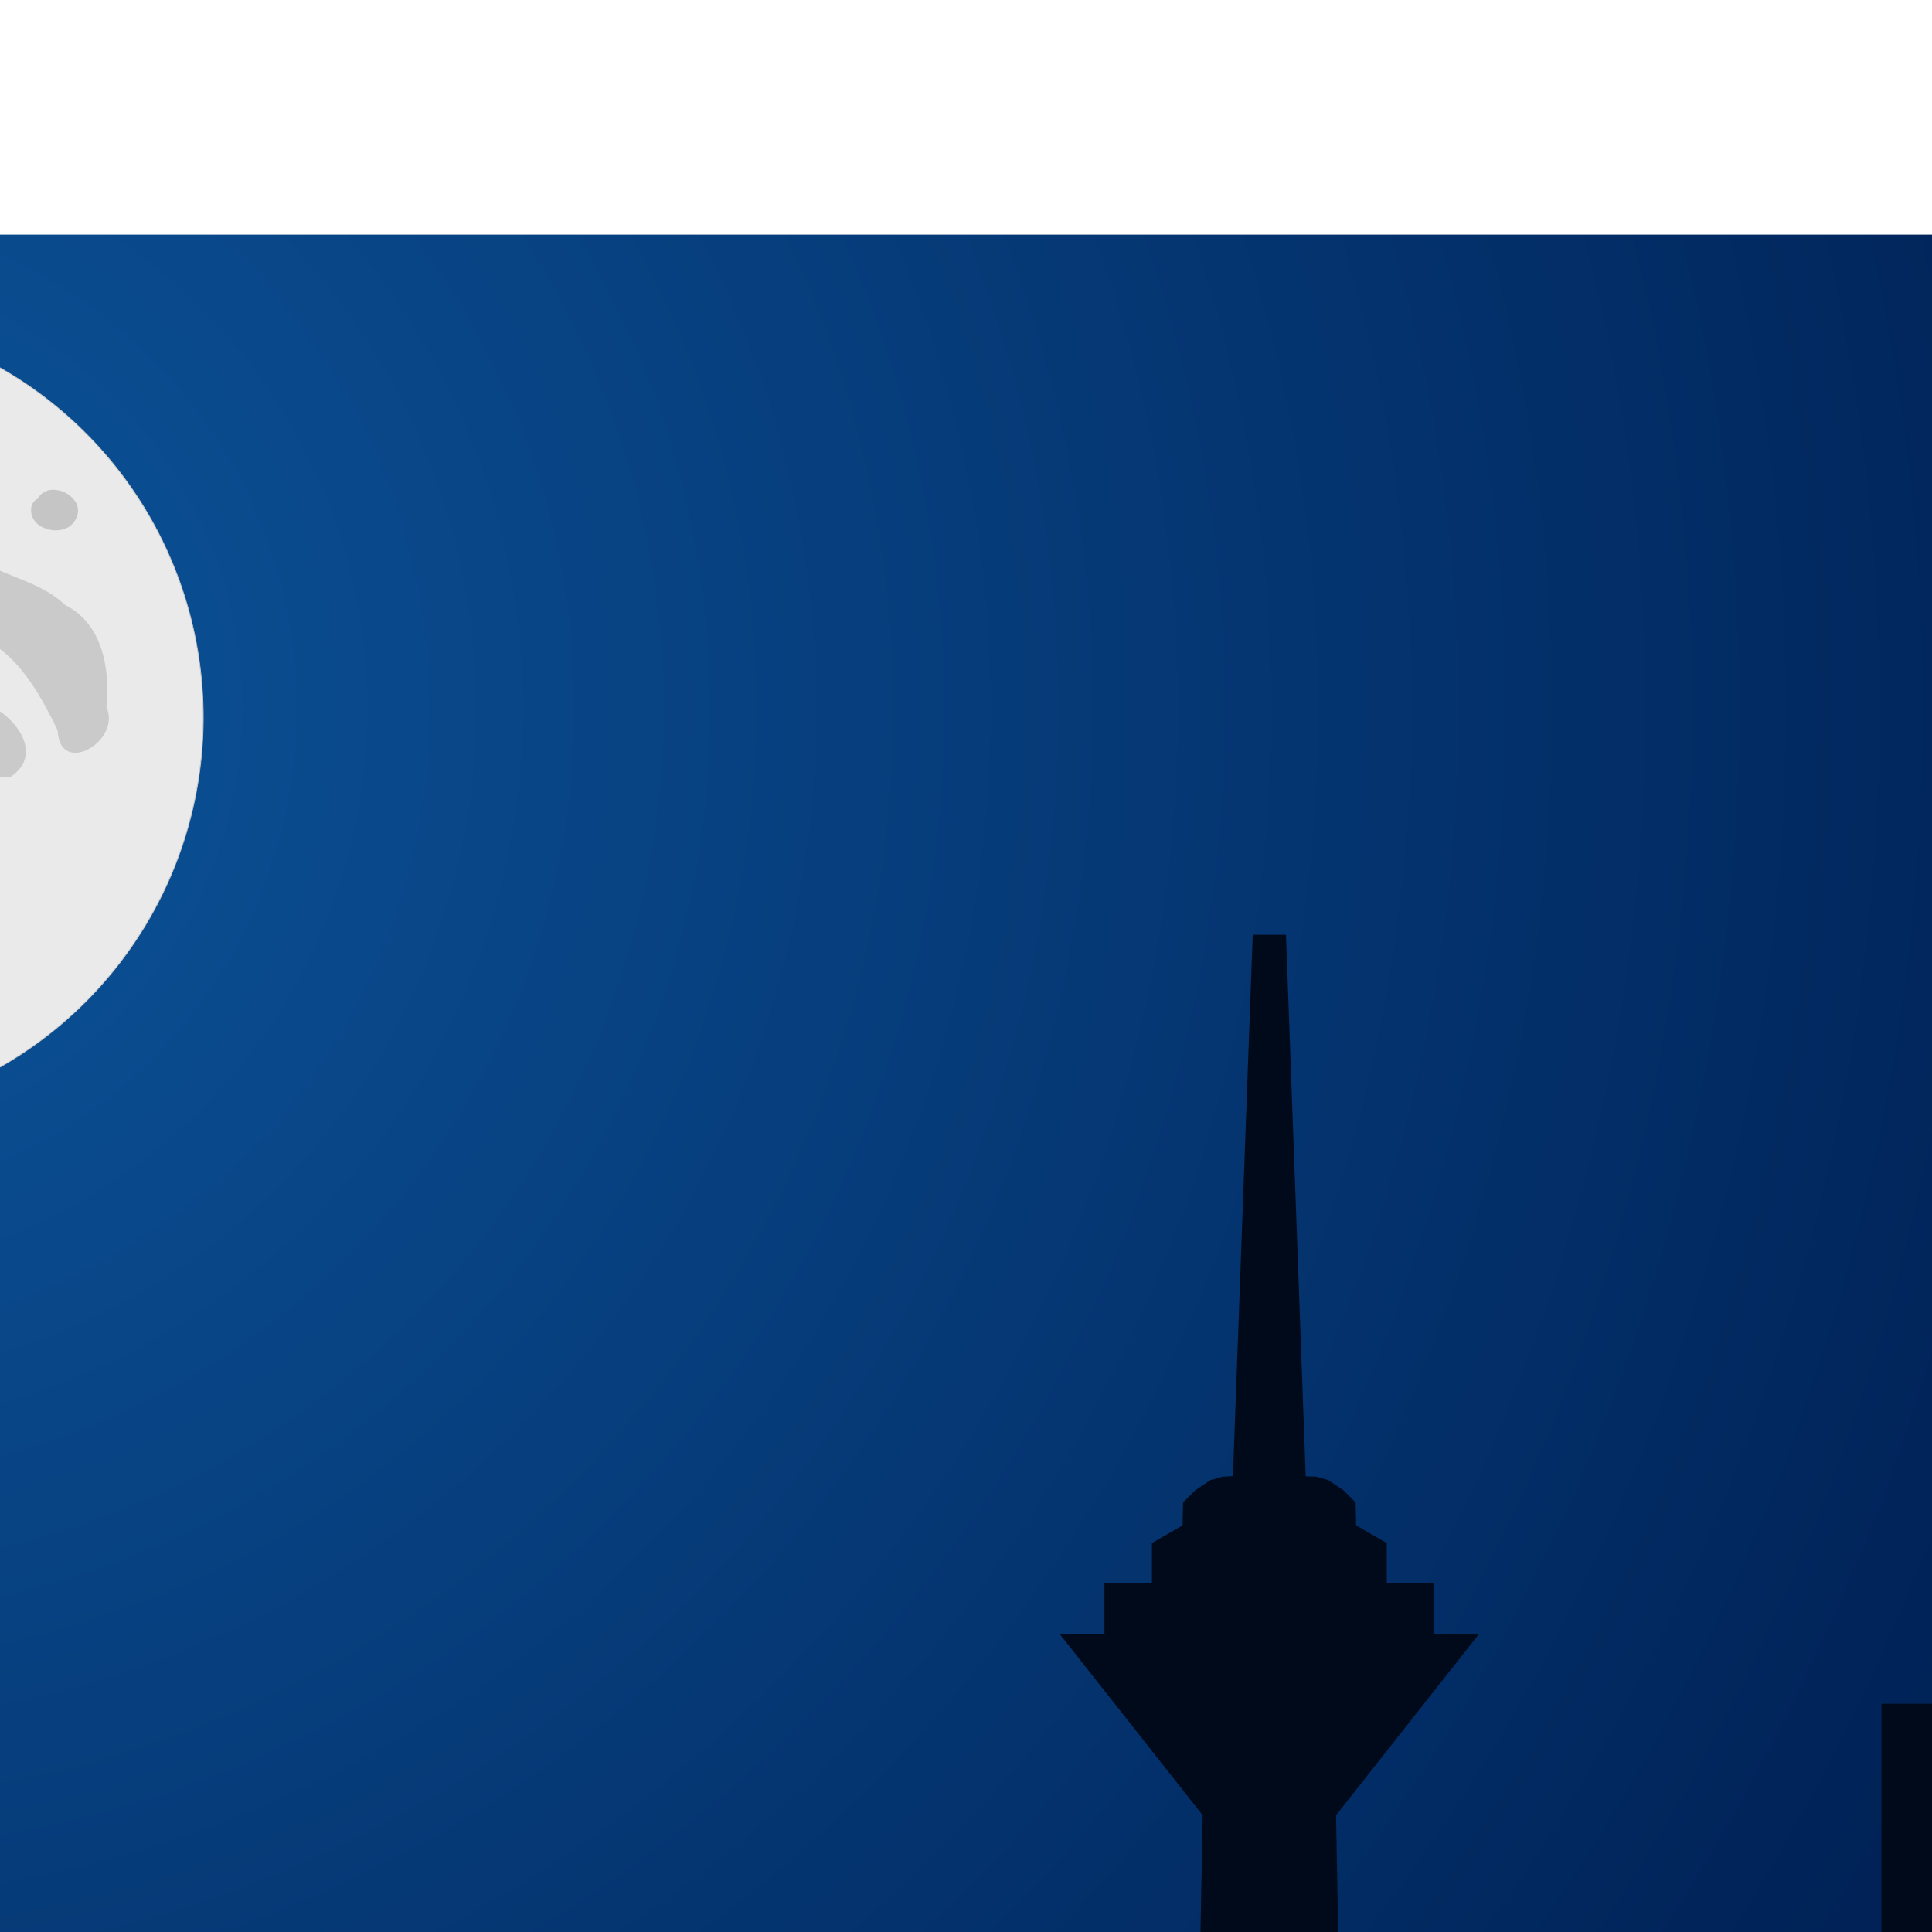 <?xml version="1.0" encoding="UTF-8" standalone="no"?>
<svg
   xmlns:dc="http://purl.org/dc/elements/1.1/"
   xmlns:cc="http://creativecommons.org/ns#"
   xmlns:rdf="http://www.w3.org/1999/02/22-rdf-syntax-ns#"
   xmlns:svg="http://www.w3.org/2000/svg"
   xmlns="http://www.w3.org/2000/svg"
   xmlns:xlink="http://www.w3.org/1999/xlink"
   xmlns:sodipodi="http://sodipodi.sourceforge.net/DTD/sodipodi-0.dtd"
   xmlns:inkscape="http://www.inkscape.org/namespaces/inkscape"
   sodipodi:docname="icon.svg"
   inkscape:version="1.0 (4035a4fb49, 2020-05-01)"
   id="svg8"
   version="1.1"
   viewBox="0 0 135.467 135.467"
   height="512"
   width="512"
   inkscape:export-filename="E:\Users\01\Desktop\icon.png"
   inkscape:export-xdpi="64.541031"
   inkscape:export-ydpi="64.541031">
  <style
     id="style970">
.measure-arrow
{
}
.measure-label
{

}
.measure-line
{
}</style>
  <defs
     id="defs2">
    <linearGradient
       inkscape:collect="always"
       id="linearGradient912">
      <stop
         style="stop-color:#0c559c;stop-opacity:1"
         offset="0"
         id="stop908" />
      <stop
         style="stop-color:#002257;stop-opacity:1"
         offset="1"
         id="stop910" />
    </linearGradient>
    <inkscape:path-effect
       simplify_just_coalesce="false"
       simplify_individual_paths="true"
       helper_size="5"
       smooth_angles="60"
       threshold="0.002"
       steps="24"
       lpeversion="1"
       is_visible="true"
       id="path-effect901"
       effect="simplify" />
    <inkscape:path-effect
       hide_knots="false"
       only_selected="false"
       apply_with_radius="true"
       apply_no_radius="true"
       use_knot_distance="true"
       flexible="false"
       chamfer_steps="1"
       radius="4"
       mode="F"
       method="arc"
       unit="px"
       satellites_param="F,0,0,1,0,4,0,1 @ F,0,0,1,0,4,0,1 @ F,0,0,1,0,4,0,1"
       lpeversion="1"
       is_visible="true"
       id="path-effect935"
       effect="fillet_chamfer" />
    <inkscape:path-effect
       hide_knots="false"
       only_selected="false"
       apply_with_radius="true"
       apply_no_radius="true"
       use_knot_distance="true"
       flexible="false"
       chamfer_steps="1"
       radius="4"
       mode="F"
       method="auto"
       unit="px"
       satellites_param="F,0,0,1,0,4,0,1 @ F,0,0,1,0,4,0,1 @ F,0,0,1,0,4,0,1 @ F,0,0,1,0,4,0,1 @ F,0,0,1,0,4,0,1 @ F,0,0,1,0,4,0,1"
       lpeversion="1"
       is_visible="true"
       id="path-effect914"
       effect="fillet_chamfer" />
    <inkscape:path-effect
       hide_knots="false"
       only_selected="false"
       apply_with_radius="true"
       apply_no_radius="true"
       use_knot_distance="true"
       flexible="false"
       chamfer_steps="1"
       radius="4"
       mode="F"
       method="auto"
       unit="px"
       satellites_param="F,0,0,1,0,0,0,1 @ F,0,0,1,0,0,0,1 @ F,0,0,1,0,0,0,1 @ F,0,0,1,0,0,0,1 @ F,0,0,1,0,0,0,1 @ F,0,0,1,0,0,0,1"
       lpeversion="1"
       is_visible="true"
       id="path-effect912"
       effect="fillet_chamfer" />
    <inkscape:path-effect
       hide_knots="false"
       only_selected="false"
       apply_with_radius="true"
       apply_no_radius="true"
       use_knot_distance="true"
       flexible="false"
       chamfer_steps="1"
       radius="16"
       mode="F"
       method="arc"
       unit="px"
       satellites_param="F,0,0,1,0,16,0,1 @ F,0,0,1,0,16,0,1 @ F,0,0,1,0,16,0,1"
       lpeversion="1"
       is_visible="true"
       id="path-effect885"
       effect="fillet_chamfer" />
    <inkscape:path-effect
       attempt_force_join="true"
       miter_limit="100"
       linejoin_type="round"
       line_width="0.92"
       linecap_type="round"
       lpeversion="1"
       is_visible="true"
       id="path-effect883"
       effect="join_type" />
    <inkscape:path-effect
       attempt_force_join="true"
       miter_limit="100"
       linejoin_type="round"
       line_width="1.49"
       linecap_type="round"
       lpeversion="1"
       is_visible="true"
       id="path-effect880"
       effect="join_type" />
    <inkscape:path-effect
       simplify_just_coalesce="false"
       simplify_individual_paths="false"
       helper_size="5"
       smooth_angles="30"
       threshold="0.002"
       steps="2"
       lpeversion="1"
       is_visible="true"
       id="path-effect873"
       effect="simplify" />
    <inkscape:path-effect
       effect="roughen"
       id="path-effect871"
       is_visible="true"
       lpeversion="1"
       method="segments"
       max_segment_size="0.618"
       segments="2"
       displace_x="10;1"
       displace_y="10;1"
       global_randomize="1;1"
       handles="along"
       shift_nodes="true"
       fixed_displacement="true"
       spray_tool_friendly="true" />
    <inkscape:path-effect
       spray_tool_friendly="true"
       fixed_displacement="true"
       shift_nodes="true"
       handles="along"
       global_randomize="1;1"
       displace_y="10;1"
       displace_x="10;1"
       segments="2"
       max_segment_size="0.618"
       method="segments"
       lpeversion="1"
       is_visible="true"
       id="path-effect850"
       effect="roughen" />
    <inkscape:path-effect
       effect="simplify"
       id="path-effect856"
       is_visible="true"
       lpeversion="1"
       steps="2"
       threshold="0.002"
       smooth_angles="30"
       helper_size="5"
       simplify_individual_paths="false"
       simplify_just_coalesce="false" />
    <inkscape:path-effect
       effect="fillet_chamfer"
       id="path-effect854"
       is_visible="false"
       lpeversion="1"
       satellites_param="F,0,0,1,0,16,0,10 @ F,0,0,1,0,16,0,10 @ F,0,0,1,0,16,0,10 @ F,0,0,1,0,16,0,10 @ F,0,0,1,0,16,0,10 @ F,0,0,1,0,16,0,10 @ F,0,0,1,0,16,0,10 @ F,0,0,1,0,16,0,10 @ F,0,0,1,0,16,0,10 @ F,0,0,1,0,16,0,10 @ F,0,0,1,0,16,0,10 @ F,0,0,1,0,16,0,10 @ F,0,0,1,0,16,0,10 @ F,0,0,1,0,16,0,10 @ F,0,0,1,0,16,0,10 @ F,0,0,1,0,16,0,10 @ F,0,0,1,0,16,0,10 @ F,0,0,1,0,16,0,10 @ F,0,0,1,0,16,0,10 @ F,0,0,1,0,16,0,10 @ F,0,0,1,0,16,0,10 @ F,0,0,1,0,16,0,10 @ F,0,0,1,0,16,0,10 @ F,0,0,1,0,16,0,10 @ F,0,0,1,0,16,0,10 @ F,0,0,1,0,16,0,10 @ F,0,0,1,0,16,0,10 @ F,0,0,1,0,16,0,10 @ F,0,0,1,0,16,0,10 @ F,0,0,1,0,16,0,10 @ F,0,0,1,0,16,0,10 @ F,0,0,1,0,16,0,10 @ F,0,0,1,0,16,0,10 @ F,0,0,1,0,16,0,10 @ F,0,0,1,0,16,0,10 @ F,0,0,1,0,16,0,10 @ F,0,0,1,0,16,0,10 @ F,0,0,1,0,16,0,10 @ F,0,0,1,0,16,0,10 @ F,0,0,1,0,16,0,10 @ F,0,0,1,0,16,0,10 @ F,0,0,1,0,16,0,10 @ F,0,0,1,0,16,0,10 @ F,0,0,1,0,16,0,10 @ F,0,0,1,0,16,0,10 @ F,0,0,1,0,16,0,10 @ F,0,0,1,0,16,0,10 @ F,0,0,1,0,16,0,10 @ F,0,0,1,0,16,0,10 @ F,0,0,1,0,16,0,10 @ F,0,0,1,0,16,0,10 @ F,0,0,1,0,16,0,10 @ F,0,0,1,0,16,0,10 @ F,0,0,1,0,16,0,10 @ F,0,0,1,0,16,0,10 @ F,0,0,1,0,16,0,10 @ F,0,0,1,0,16,0,10 @ F,0,0,1,0,16,0,10 @ F,0,0,1,0,16,0,10 @ F,0,0,1,0,16,0,10 @ F,0,0,1,0,16,0,10 @ F,0,0,1,0,16,0,10 @ F,0,0,1,0,16,0,10 @ F,0,0,1,0,16,0,10 @ F,0,0,1,0,16,0,10 @ F,0,0,1,0,16,0,10 @ F,0,0,1,0,16,0,10 @ F,0,0,1,0,16,0,10 @ F,0,0,1,0,16,0,10 @ F,0,0,1,0,16,0,10 @ F,0,0,1,0,16,0,10 @ F,0,0,1,0,16,0,10 @ F,0,0,1,0,16,0,10 @ F,0,0,1,0,16,0,10 @ F,0,0,1,0,16,0,10 @ F,0,0,1,0,16,0,10 @ F,0,0,1,0,16,0,10 @ F,0,0,1,0,16,0,10 @ F,0,0,1,0,16,0,10 @ F,0,0,1,0,16,0,10 @ F,0,0,1,0,16,0,10 @ F,0,0,1,0,16,0,10 @ F,0,0,1,0,16,0,10 @ F,0,0,1,0,16,0,10 @ F,0,0,1,0,16,0,10 @ F,0,0,1,0,16,0,10 @ F,0,0,1,0,16,0,10 @ F,0,0,1,0,16,0,10 @ F,0,0,1,0,16,0,10 @ F,0,0,1,0,16,0,10 @ F,0,0,1,0,16,0,10 @ F,0,0,1,0,16,0,10 @ F,0,0,1,0,16,0,10 @ F,0,0,1,0,16,0,10 @ F,0,0,1,0,16,0,10 @ F,0,0,1,0,16,0,10 @ F,0,0,1,0,16,0,10 @ F,0,0,1,0,16,0,10 @ F,0,0,1,0,16,0,10 @ F,0,0,1,0,16,0,10 @ F,0,0,1,0,16,0,10 @ F,0,0,1,0,16,0,10 @ F,0,0,1,0,16,0,10 @ F,0,0,1,0,16,0,10 @ F,0,0,1,0,16,0,10 @ F,0,0,1,0,16,0,10 @ F,0,0,1,0,16,0,10 @ F,0,0,1,0,16,0,10 @ F,0,0,1,0,16,0,10 @ F,0,0,1,0,16,0,10 @ F,0,0,1,0,16,0,10 @ F,0,0,1,0,16,0,10 @ F,0,0,1,0,16,0,10 @ F,0,0,1,0,16,0,10 @ F,0,0,1,0,16,0,10 @ F,0,0,1,0,16,0,10 @ F,0,0,1,0,16,0,10 @ F,0,0,1,0,16,0,10 @ F,0,0,1,0,16,0,10 @ F,0,0,1,0,16,0,10 @ F,0,0,1,0,16,0,10 @ F,0,0,1,0,16,0,10 @ F,0,0,1,0,16,0,10 @ F,0,0,1,0,16,0,10 @ F,0,0,1,0,16,0,10 @ F,0,0,1,0,16,0,10 @ F,0,0,1,0,16,0,10 @ F,0,0,1,0,16,0,10 @ F,0,0,1,0,16,0,10 @ F,0,0,1,0,16,0,10 @ F,0,0,1,0,16,0,10 @ F,0,0,1,0,16,0,10 @ F,0,0,1,0,16,0,10 @ F,0,0,1,0,16,0,10 @ F,0,0,1,0,16,0,10 @ F,0,0,1,0,16,0,10 @ F,0,0,1,0,16,0,10 @ F,0,0,1,0,16,0,10 @ F,0,0,1,0,16,0,10 @ F,0,0,1,0,16,0,10 @ F,0,0,1,0,16,0,10 @ F,0,0,1,0,16,0,10 @ F,0,0,1,0,16,0,10 @ F,0,0,1,0,16,0,10 @ F,0,0,1,0,16,0,10 @ F,0,0,1,0,16,0,10 @ F,0,0,1,0,16,0,10 @ F,0,0,1,0,16,0,10 @ F,0,0,1,0,16,0,10 @ F,0,0,1,0,16,0,10 @ F,0,0,1,0,16,0,10 @ F,0,0,1,0,16,0,10 @ F,0,0,1,0,16,0,10 @ F,0,0,1,0,16,0,10 @ F,0,0,1,0,16,0,10 @ F,0,0,1,0,16,0,10 @ F,0,0,1,0,16,0,10 @ F,0,0,1,0,16,0,10"
       unit="px"
       method="arc"
       mode="F"
       radius="16"
       chamfer_steps="10"
       flexible="false"
       use_knot_distance="true"
       apply_no_radius="true"
       apply_with_radius="true"
       only_selected="false"
       hide_knots="false" />
    <inkscape:path-effect
       effect="roughen"
       id="path-effect852"
       is_visible="true"
       lpeversion="1"
       method="segments"
       max_segment_size="3"
       segments="2"
       displace_x="10;1"
       displace_y="10;1"
       global_randomize="1;1"
       handles="along"
       shift_nodes="true"
       fixed_displacement="true"
       spray_tool_friendly="true" />
    <inkscape:path-effect
       helpdata="&lt;b&gt;&lt;big&gt;General&lt;/big&gt;&lt;/b&gt; Display and position dimension lines and labels  &lt;b&gt;&lt;big&gt;Projection&lt;/big&gt;&lt;/b&gt; Show a line with measurements based on the selected items  &lt;b&gt;&lt;big&gt;Options&lt;/big&gt;&lt;/b&gt; Options for color, precision, label formatting and display  &lt;b&gt;&lt;big&gt;Tips&lt;/big&gt;&lt;/b&gt; &lt;b&gt;&lt;i&gt;Custom styling:&lt;/i&gt;&lt;/b&gt; To further customize the styles, use the XML editor to find out the class or ID, then use the Style dialog to apply a new style. &lt;b&gt;&lt;i&gt;Blacklists:&lt;/i&gt;&lt;/b&gt; allow to hide some segments or projection steps. &lt;b&gt;&lt;i&gt;Multiple Measure LPEs:&lt;/i&gt;&lt;/b&gt; In the same object, in conjunction with blacklists,this allows for labels and measurements with different orientations or additional projections. &lt;b&gt;&lt;i&gt;Set Defaults:&lt;/i&gt;&lt;/b&gt; For every LPE, default values can be set at the bottom."
       maxmin="false"
       centers="false"
       bboxonly="false"
       onbbox="false"
       avoid_overlapping="true"
       angle_projection="0"
       distance_projection="20"
       linked_items=""
       smallx100="false"
       hide_arrows="false"
       hide_back="true"
       rotate_anotation="true"
       local_locale="true"
       scale_sensitive="true"
       flip_side="false"
       arrows_outside="false"
       showindex="false"
       whitelist="false"
       active_projection="false"
       blacklist=""
       format="{measure}{unit}"
       scale="1"
       line_width="0.25"
       helpline_overlap="2"
       helpline_distance="0"
       text_top_bottom="0"
       position="5"
       fix_overlaps="0"
       precision="2"
       fontbutton="Sans 10"
       coloropacity="#000000ff"
       orientation="parallel"
       unit="mm"
       lpeversion="1"
       is_visible="false"
       id="path-effect968"
       effect="measure_segments" />
    <inkscape:path-effect
       simplify_just_coalesce="false"
       simplify_individual_paths="false"
       helper_size="5"
       smooth_angles="10"
       threshold="0.007"
       steps="6"
       lpeversion="1"
       is_visible="true"
       id="path-effect966"
       effect="simplify" />
    <inkscape:path-effect
       effect="fillet_chamfer"
       id="path-effect851"
       is_visible="true"
       lpeversion="1"
       satellites_param="F,0,0,1,0,0,0,1 @ F,0,0,1,0,0,0,1 @ F,0,0,1,0,0,0,1 @ F,0,0,1,0,0,0,1 @ F,0,0,1,0,0,0,1 @ F,0,0,1,0,0,0,1 @ F,0,0,1,0,0,0,1 @ F,0,0,1,0,0,0,1 @ F,0,0,1,0,0,0,1 @ F,0,0,1,0,0,0,1 @ F,0,0,1,0,0,0,1 @ F,0,0,1,0,0,0,1 @ F,0,0,1,0,0,0,1 @ F,0,0,1,0,0,0,1 @ F,0,0,1,0,0,0,1 @ F,0,0,1,0,0,0,1 @ F,0,0,1,0,0,0,1 @ F,0,0,1,0,0,0,1 @ F,0,0,1,0,0,0,1 @ F,0,0,1,0,0,0,1 @ F,0,0,1,0,0,0,1 @ F,0,0,1,0,0,0,1 @ F,0,0,1,0,0,0,1 @ F,0,0,1,0,0,0,1 @ F,0,0,1,0,0,0,1 @ F,0,0,1,0,0,0,1 @ F,0,0,1,0,0,0,1 @ F,0,0,1,0,0,0,1 @ F,0,0,1,0,0,0,1 @ F,0,0,1,0,0,0,1 @ F,0,0,1,0,0,0,1 @ F,0,0,1,0,0,0,1 @ F,0,0,1,0,0,0,1 @ F,0,0,1,0,0,0,1 @ F,0,0,1,0,0,0,1 @ F,0,0,1,0,0,0,1 @ F,0,0,1,0,0,0,1 @ F,0,0,1,0,0,0,1 @ F,0,0,1,0,0,0,1 @ F,0,0,1,0,0,0,1 @ F,0,0,1,0,0,0,1 @ F,0,0,1,0,0,0,1 @ F,0,0,1,0,0,0,1 @ F,0,0,1,0,0,0,1 @ F,0,0,1,0,0,0,1 @ F,0,0,1,0,0,0,1 @ F,0,0,1,0,0,0,1 @ F,0,0,1,0,0,0,1"
       unit="px"
       method="auto"
       mode="F"
       radius="0"
       chamfer_steps="1"
       flexible="false"
       use_knot_distance="true"
       apply_no_radius="true"
       apply_with_radius="true"
       only_selected="false"
       hide_knots="false" />
    <filter
       style="color-interpolation-filters:sRGB;"
       inkscape:label="Drop Shadow"
       id="filter1674"
       width="3"
       height="3"
       x="-0.23"
       y="-0.23">
      <feFlood
         flood-opacity="0.498"
         flood-color="rgb(234,234,234)"
         result="flood"
         id="feFlood1664" />
      <feComposite
         in="flood"
         in2="SourceGraphic"
         operator="in"
         result="composite1"
         id="feComposite1666" />
      <feGaussianBlur
         in="composite1"
         stdDeviation="16"
         result="blur"
         id="feGaussianBlur1668" />
      <feOffset
         dx="1.38778e-16"
         dy="0"
         result="offset"
         id="feOffset1670" />
      <feComposite
         in="SourceGraphic"
         in2="offset"
         operator="over"
         result="composite2"
         id="feComposite1672" />
    </filter>
    <filter
       style="color-interpolation-filters:sRGB;"
       inkscape:label="Drop Shadow"
       id="filter1686">
      <feFlood
         flood-opacity="0.498"
         flood-color="rgb(234,234,234)"
         result="flood"
         id="feFlood1676" />
      <feComposite
         in="flood"
         in2="SourceGraphic"
         operator="in"
         result="composite1"
         id="feComposite1678" />
      <feGaussianBlur
         in="composite1"
         stdDeviation="8"
         result="blur"
         id="feGaussianBlur1680" />
      <feOffset
         dx="1.38778e-16"
         dy="0"
         result="offset"
         id="feOffset1682" />
      <feComposite
         in="SourceGraphic"
         in2="offset"
         operator="over"
         result="composite2"
         id="feComposite1684" />
    </filter>
    <filter
       style="color-interpolation-filters:sRGB;"
       inkscape:label="Drop Shadow"
       id="filter879"
       width="7.2"
       height="7.21"
       x="-3.1"
       y="-3.1">
      <feFlood
         flood-opacity="1"
         flood-color="rgb(255,255,0)"
         result="flood"
         id="feFlood869" />
      <feComposite
         in="flood"
         in2="SourceGraphic"
         operator="in"
         result="composite1"
         id="feComposite871" />
      <feGaussianBlur
         in="composite1"
         stdDeviation="8"
         result="blur"
         id="feGaussianBlur873" />
      <feOffset
         dx="1.38778e-16"
         dy="0"
         result="offset"
         id="feOffset875" />
      <feComposite
         in="SourceGraphic"
         in2="offset"
         operator="over"
         result="composite2"
         id="feComposite877" />
    </filter>
    <radialGradient
       inkscape:collect="always"
       xlink:href="#linearGradient912"
       id="radialGradient916"
       cx="-20.899"
       cy="48.688"
       fx="-20.899"
       fy="48.688"
       r="100.748"
       gradientUnits="userSpaceOnUse"
       gradientTransform="matrix(2.959408e-8,1.661,-1.659,0,66.869,84.414)" />
  </defs>
  <sodipodi:namedview
     inkscape:snap-nodes="false"
     inkscape:snap-midpoints="true"
     inkscape:snap-smooth-nodes="true"
     inkscape:object-paths="true"
     inkscape:snap-intersection-paths="true"
     inkscape:bbox-paths="true"
     inkscape:snap-center="true"
     inkscape:bbox-nodes="true"
     inkscape:snap-bbox-edge-midpoints="true"
     inkscape:snap-object-midpoints="true"
     inkscape:snap-bbox-midpoints="true"
     inkscape:snap-bbox="true"
     inkscape:window-maximized="1"
     inkscape:window-y="-8"
     inkscape:window-x="-8"
     inkscape:window-height="1017"
     inkscape:window-width="1920"
     units="px"
     showborder="false"
     showgrid="false"
     inkscape:document-rotation="0"
     inkscape:current-layer="layer1"
     inkscape:document-units="px"
     inkscape:cy="562.1589"
     inkscape:cx="59.653133"
     inkscape:zoom="0.55154332"
     inkscape:pageshadow="2"
     inkscape:pageopacity="0.0"
     borderopacity="1.0"
     bordercolor="#666666"
     pagecolor="#ffffff"
     id="base"
     inkscape:snap-global="true" />
  <g
     id="layer1"
     inkscape:groupmode="layer"
     inkscape:label="Layer 1">
    <rect
       y="16.45"
       x="-47.83"
       height="201.497"
       width="201.497"
       id="rect972"
       style="opacity:0.999;fill:url(#radialGradient916);fill-opacity:1;stroke:none;stroke-width:1.703"
       ry="7.463" />
    <g
       id="g896">
      <path
         d="M 120.584,117.198 A 67.665,67.665 0 0 1 52.918,184.863 67.665,67.665 0 0 1 -14.747,117.198 67.665,67.665 0 0 1 52.918,49.532 67.665,67.665 0 0 1 120.584,117.198"
         style="fill:#eaeaea;fill-opacity:1;stroke:#cacaca;stroke-width:0.136;stroke-opacity:1;filter:url(#filter1686)"
         id="ellipse1496"
         transform="matrix(0.417,0,0,0.417,-36.035,1.435)" />
      <path
         id="path1470"
         style="fill:#c5c5c5;fill-opacity:1;stroke:none;stroke-width:0.296px;stroke-linecap:butt;stroke-linejoin:miter;stroke-opacity:1"
         d="m -13.335,25.782 c 0.281,0.868 0.58,1.755 1.147,2.484 0.213,0.581 0.935,0.449 1.428,0.595 0.741,0.135 1.482,0.269 2.223,0.404 -0.043,0.419 0.372,1.592 -0.45,1.211 -1.243,-0.429 -2.486,-0.859 -3.729,-1.288 -0.568,0.155 -1.135,0.31 -1.703,0.464 -0.691,-0.539 -1.431,-1.291 -2.397,-1.02 -0.646,0.172 -1.134,-0.562 -1.557,-0.612 -0.272,0.65 -0.753,1.257 -1.541,0.987 -1.371,-0.017 -2.74,-0.125 -4.112,-0.099 -1.001,0.365 -1.836,1.214 -2.952,1.229 -0.65,0.189 -2.175,0.395 -2.19,-0.455 0.326,-0.85 1.274,-1.079 2.071,-1.24 0.934,-0.253 1.968,-0.173 2.807,-0.72 0.554,-0.33 1.183,-0.566 1.836,-0.484 0.968,0.061 1.966,0.114 2.808,-0.449 1.13,-0.381 2.34,-0.398 3.488,-0.712 0.806,0.113 1.137,-1.096 1.903,-0.673 0.293,0.156 0.615,0.249 0.92,0.378 z" />
      <path
         id="path1537"
         style="fill:#c5c5c5;fill-opacity:1;stroke:none;stroke-width:0.11px;stroke-linecap:butt;stroke-linejoin:miter;stroke-opacity:1"
         d="m 2.636,34.977 c 0.193,-0.373 0.594,-0.618 1.013,-0.634 0.626,-0.03 1.263,0.283 1.617,0.801 0.233,0.334 0.275,0.79 0.095,1.157 -0.137,0.323 -0.389,0.597 -0.714,0.736 -0.605,0.265 -1.342,0.174 -1.884,-0.195 -0.368,-0.244 -0.616,-0.678 -0.583,-1.124 0.004,-0.306 0.167,-0.617 0.456,-0.742 z" />
      <path
         id="path833"
         style="fill:#cacaca;fill-opacity:1;stroke:none;stroke-width:0.057;stroke-opacity:0.667"
         d="m -13.119,31.464 c -2.539,0.056 -4.33,3.346 -6.721,2.468 -2.226,-1.381 -4.94,-2.905 -7.57,-1.619 -1.712,1.638 -4.634,1.952 -5.459,4.322 -0.067,1.311 -1.624,4.914 -2.862,2.677 -0.251,-2.585 1.98,-4.162 3.693,-5.661 1.535,-1.246 -0.172,-1.753 -1.13,-0.587 -0.913,1.153 -2.337,1.453 -3.412,2.129 l -0.557,0.034 -0.238,0.057 -0.304,0.086 -0.285,0.1 a 28.222,28.222 0 0 0 -4.22,14.71 l 0.289,0.188 0.108,0.188 0.04,0.215 0.121,0.202 0.134,0.175 0.055,0.024 c 0.09,0.647 0.226,1.293 0.414,1.936 0.744,2.393 1.987,4.581 3.071,6.827 1.597,1.54 3.946,3.513 6.253,2.229 1.558,-1.88 3.978,1.602 1.976,2.701 -0.387,3.187 3.582,4.031 5.876,2.896 2.538,-0.874 4.563,-2.735 6.898,-4.003 2.052,-0.985 1.164,-2.954 -0.269,-3.896 -0.166,-1.603 0.073,-3.651 -1.959,-3.837 -1.522,-1.067 -3.388,-3.996 -0.296,-4.277 1.568,-0.217 4.784,-2.635 1.63,-3.193 -3.231,-0.028 -1.325,-4.526 1.205,-2.846 1.958,1.188 3.186,-0.369 3.726,-2.089 2.153,-1.384 3.049,2.025 3.79,3.497 1.306,0.743 3.488,0.06 4.112,2.145 1.409,2.067 2.778,5.321 5.69,5.251 2.676,-1.724 0.073,-4.752 -2.164,-5.367 -1.976,-0.845 -2.42,-5.051 0.497,-4.293 2.434,1.345 3.856,3.936 5.03,6.368 0.146,3.276 4.486,0.752 3.42,-1.637 0.262,-2.674 -0.261,-5.839 -2.902,-7.168 -2.182,-2.092 -5.612,-2.031 -7.46,-4.49 -1.39,-2.564 -4.806,0.817 -5.481,-2.327 -0.661,-1.905 -2.594,-2.673 -3.923,-4.04 -0.28,-0.072 -0.551,-0.101 -0.813,-0.095 z" />
    </g>
    <path
       id="rect984"
       style="opacity:0.988;fill:#001433;fill-opacity:1;stroke-width:0.184"
       d="m 107.28,184.079 v 11.289 H 97.184 v -5.644 H 86.928 v 16.933 h -10.096 v 11.289 h 10.096 0.16 9.936 0.16 10.096 10.256 10.096 V 201.013 H 117.536 V 184.079 Z" />
    <rect
       y="192.546"
       x="70.482"
       height="25.4"
       width="8.467"
       id="rect876"
       style="opacity:0.988;fill:#001433;fill-opacity:1;stroke-width:0.742" />
    <rect
       y="200.484"
       x="54.607"
       height="16.933"
       width="16.933"
       id="rect894"
       style="opacity:0.998;fill:#001433;fill-opacity:1;stroke-width:0.674" />
    <path
       id="path845"
       style="fill:#000a1a;fill-opacity:1;stroke:none;stroke-width:0.201px;stroke-linecap:butt;stroke-linejoin:miter;stroke-opacity:1"
       d="m 7.53,150.213 -2.423,3.401 h -6.254 l -1.02,31.938 -38.255,32.395 H 1.628 l 4.939,-20.178 0.663,-1.603 0.829,-1.824 1.714,-2.322 2.653,-1.935 1.935,-0.94 h 1.505 0.043 1.505 l 1.935,0.94 2.653,1.935 1.714,2.322 0.829,1.824 0.663,1.603 4.939,20.178 h 42.05 l -38.254,-32.395 -1.02,-31.938 h -6.255 l -2.423,-3.401 h -1.369 v 0.938 l -6.99,0.604 -6.99,-0.604 v -0.938 z" />
    <path
       style="fill:#000a1a;fill-opacity:1;stroke:none;stroke-width:0.316px;stroke-linecap:butt;stroke-linejoin:miter;stroke-opacity:1"
       d="m 90.171,65.546 1.382,37.972 0.747,0.024 0.828,0.237 1.066,0.711 0.86,0.86 0.034,1.605 2.148,1.24 v 2.803 h 3.329 v 3.558 h 3.153 l -10.038,12.723 1.489,79.822 11.318,2.54 -3.796,8.305 H 75.317 l -3.796,-8.305 11.318,-2.54 1.489,-79.822 -10.039,-12.723 h 3.153 v -3.558 h 3.329 v -2.803 l 2.148,-1.24 0.035,-1.605 0.86,-0.86 1.067,-0.711 0.827,-0.237 0.742,-0.041 1.387,-37.955 z"
       id="path1588" />
    <g
       id="g897"
       transform="translate(-5.821)">
      <path
         id="rect870"
         style="opacity:0.999;fill:#000a1a;fill-opacity:1;stroke:none;stroke-width:0.941"
         d="m 137.745,119.462 v 16.404 h -2.117 v 7.938 h -4.233 v 16.875 h -3.763 v 57.267 h 24.459 v -57.267 h -3.763 v -16.875 h -4.233 v -7.938 h -2.117 v -16.404 z" />
      <path
         id="rect939"
         style="opacity:0.993;fill:#ffff00;fill-opacity:1;stroke:none;stroke-width:0.159;stroke-opacity:1;filter:url(#filter879)"
         d="m 127.632,168.184 h 6.35 v 8.467 h -6.35 z" />
    </g>
  </g>
</svg>
